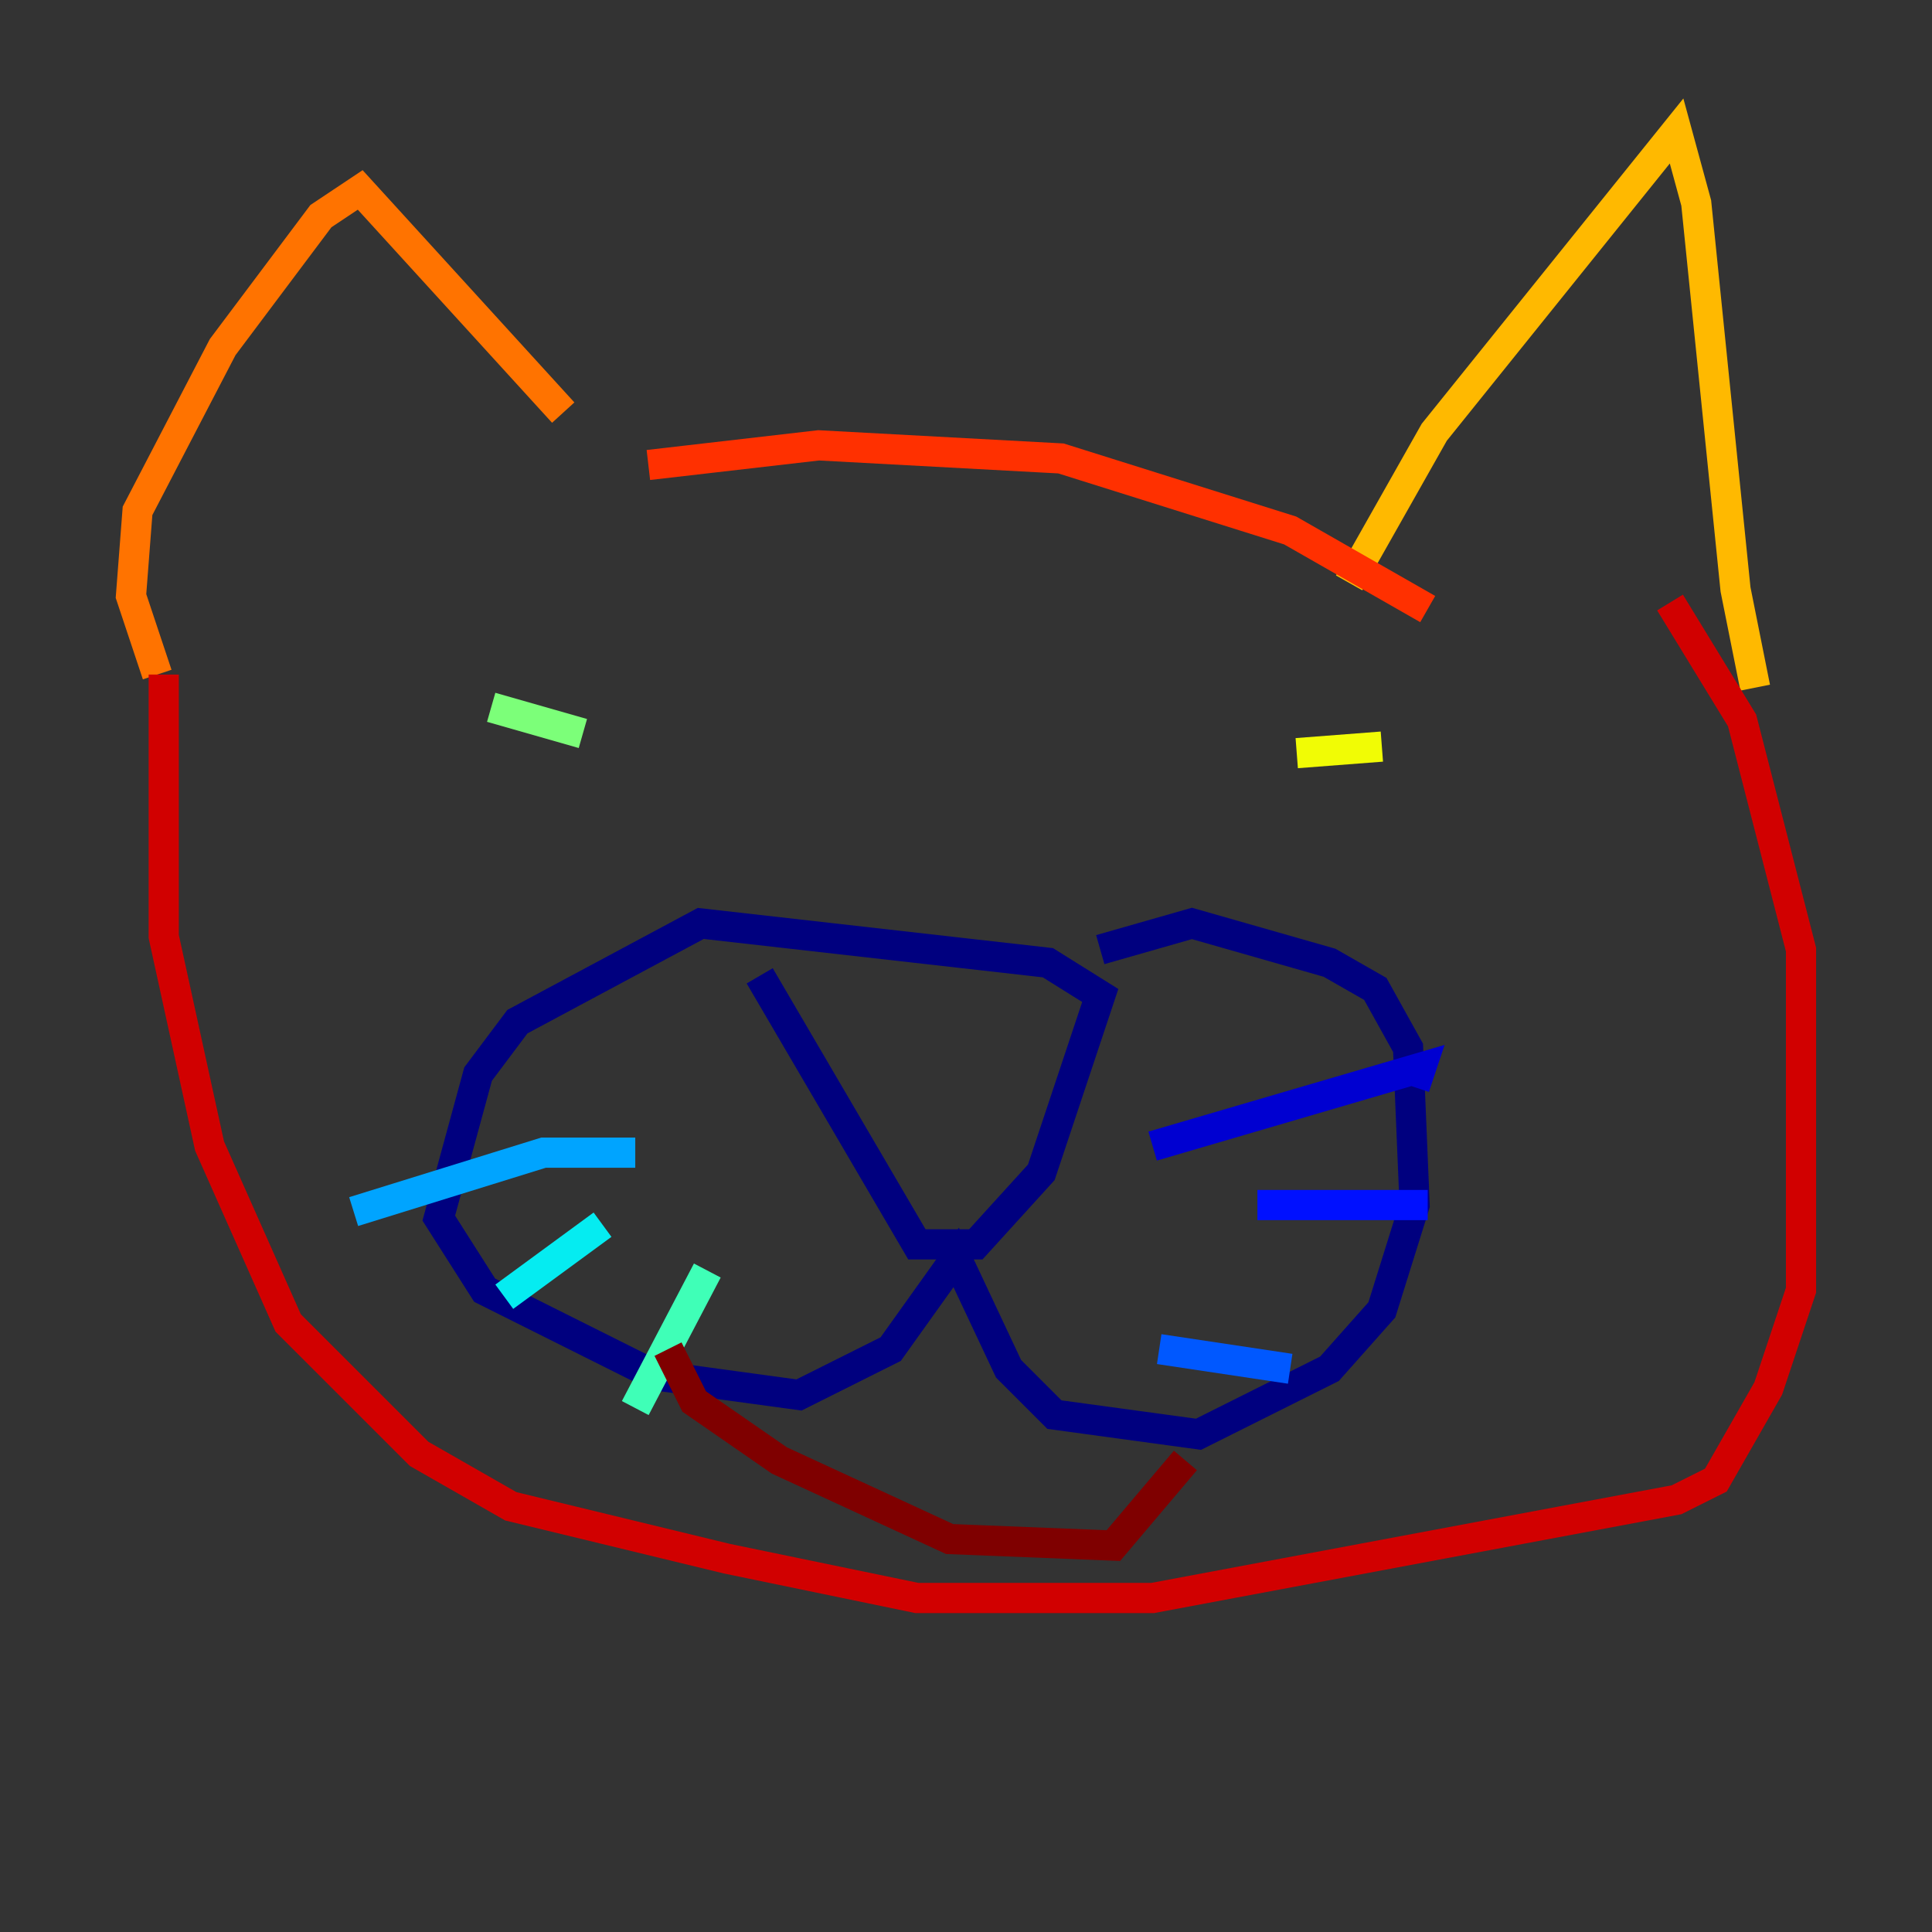 <?xml version="1.0" encoding="utf-8" ?>
<svg baseProfile="tiny" height="128" version="1.2" viewBox="0,0,128,128" width="128" xmlns="http://www.w3.org/2000/svg" xmlns:ev="http://www.w3.org/2001/xml-events" xmlns:xlink="http://www.w3.org/1999/xlink"><rect x="0" y="0" width="128" height="128" fill="#333333" stroke="none"/><defs /><polyline fill="none" points="50.332,64.651 60.746,82.441 64.651,82.441 68.99,77.668 72.895,65.953 69.424,63.783 46.427,61.18 34.278,67.688 31.675,71.159 29.071,80.705 32.108,85.478 43.39,91.119 52.936,92.42 59.01,89.383 63.349,83.308 66.82,90.685 69.858,93.722 79.403,95.024 88.081,90.685 91.552,86.78 93.722,79.837 93.288,69.424 91.119,65.519 88.081,63.783 78.969,61.18 72.895,62.915" stroke="#00007f" stroke-width="2" /><polyline fill="none" points="76.366,75.932 94.156,70.725 93.722,72.027" stroke="#0000d1" stroke-width="2" /><polyline fill="none" points="83.308,79.837 94.59,79.837" stroke="#0010ff" stroke-width="2" /><polyline fill="none" points="76.8,89.383 85.478,90.685" stroke="#0058ff" stroke-width="2" /><polyline fill="none" points="42.088,76.366 36.014,76.366 23.43,80.271" stroke="#00a4ff" stroke-width="2" /><polyline fill="none" points="39.919,81.139 33.41,85.912" stroke="#05ecf1" stroke-width="2" /><polyline fill="none" points="46.861,84.176 42.088,93.288" stroke="#3fffb7" stroke-width="2" /><polyline fill="none" points="32.542,46.861 38.617,48.597" stroke="#7cff79" stroke-width="2" /><polyline fill="none" points="90.685,49.898 90.685,49.898" stroke="#b7ff3f" stroke-width="2" /><polyline fill="none" points="85.912,49.898 91.552,49.464" stroke="#f1fc05" stroke-width="2" /><polyline fill="none" points="89.383,38.617 95.024,28.637 111.078,8.678 112.38,13.451 114.983,39.051 116.285,45.559" stroke="#ffb900" stroke-width="2" /><polyline fill="none" points="37.315,27.336 23.864,12.583 21.261,14.319 14.752,22.997 9.112,33.844 8.678,39.485 10.414,44.691" stroke="#ff7300" stroke-width="2" /><polyline fill="none" points="42.956,30.807 54.237,29.505 70.291,30.373 85.478,35.146 94.59,40.352" stroke="#ff3000" stroke-width="2" /><polyline fill="none" points="10.848,44.691 10.848,62.047 13.885,75.932 19.091,87.647 27.77,96.325 33.844,99.797 48.163,103.268 60.746,105.871 76.366,105.871 111.078,99.363 113.681,98.061 117.153,91.986 119.322,85.478 119.322,62.915 115.417,47.729 110.644,39.919" stroke="#d10000" stroke-width="2" /><polyline fill="none" points="44.258,89.383 45.993,92.854 51.634,96.759 62.915,101.966 73.763,102.4 78.536,96.759" stroke="#7f0000" stroke-width="2" /></svg>